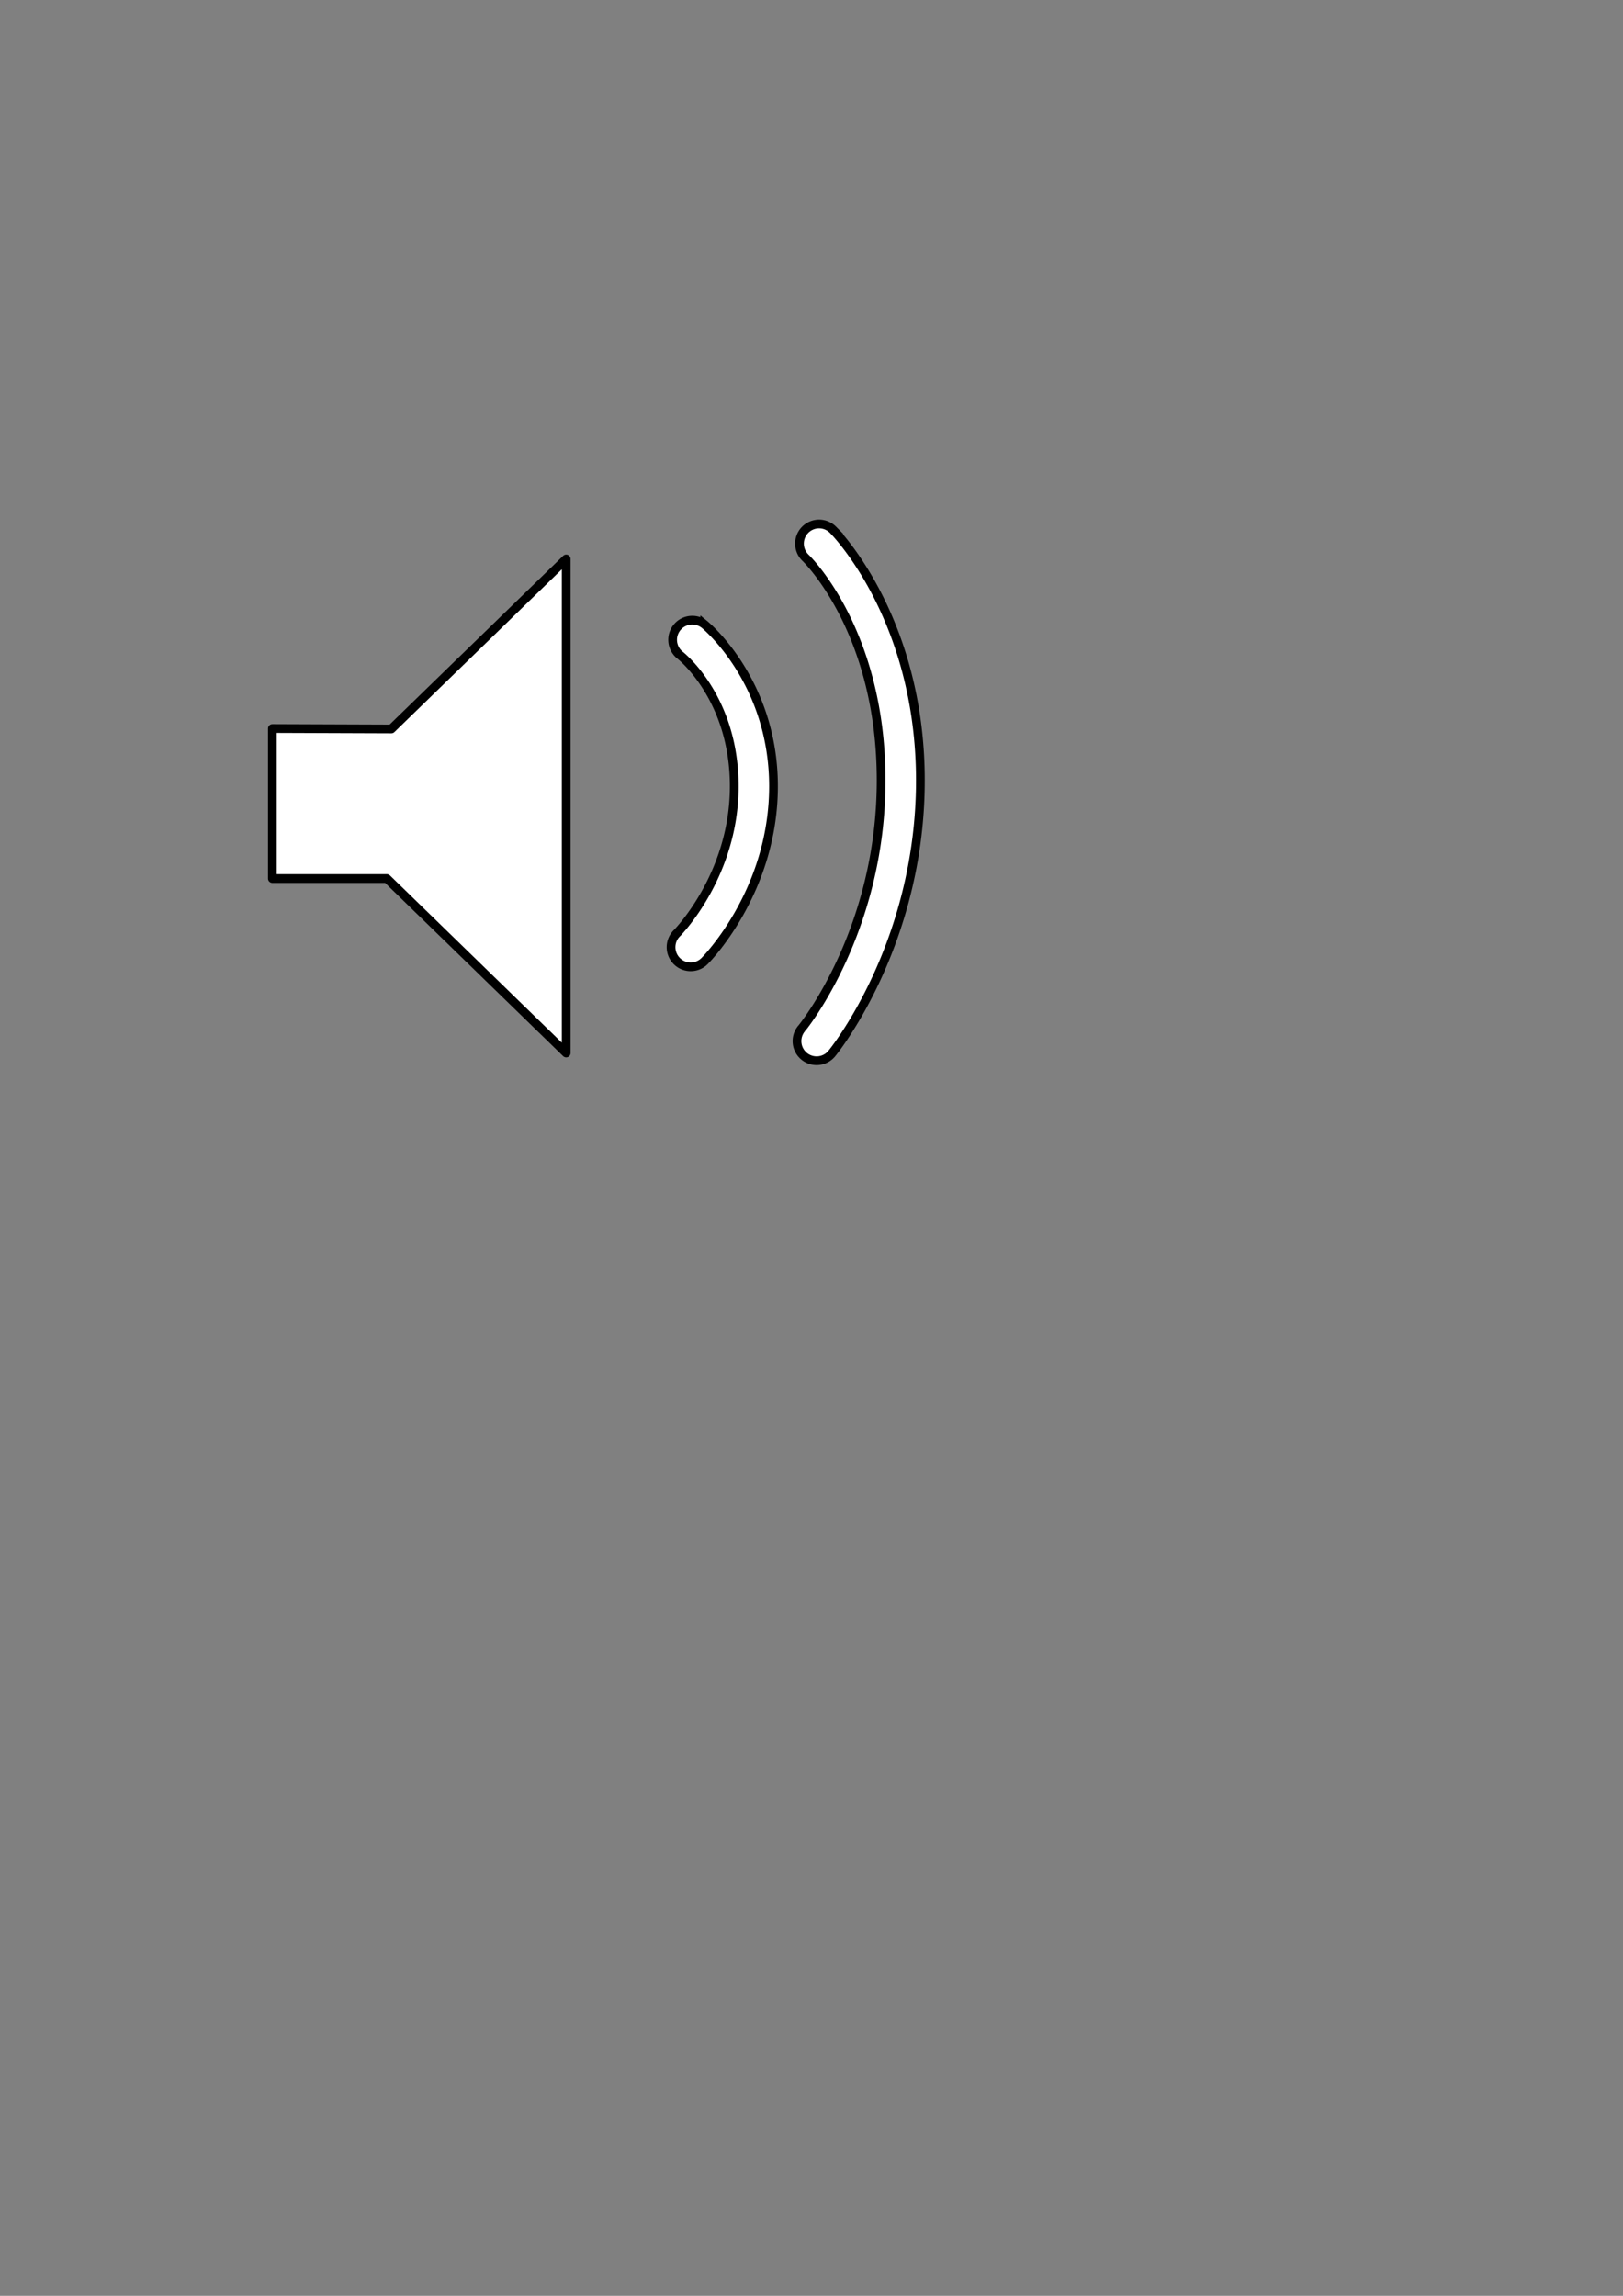 <?xml version="1.0" encoding="UTF-8" standalone="no"?>
<!-- Created with Inkscape (http://www.inkscape.org/) -->

<svg
   xmlns:dc="http://purl.org/dc/elements/1.1/"
   xmlns:cc="http://creativecommons.org/ns#"
   xmlns:rdf="http://www.w3.org/1999/02/22-rdf-syntax-ns#"
   xmlns:svg="http://www.w3.org/2000/svg"
   xmlns="http://www.w3.org/2000/svg"
   xmlns:sodipodi="http://sodipodi.sourceforge.net/DTD/sodipodi-0.dtd"
   xmlns:inkscape="http://www.inkscape.org/namespaces/inkscape"
   width="744.094"
   height="1052.362"
   id="svg2"
   version="1.1"
   inkscape:version="0.48.0 r9654"
   sodipodi:docname="sound.svg">
  <rect width="100%" height="100%" fill="#808080" stroke="none"/>
  <defs
     id="defs4" />
  <sodipodi:namedview
     id="base"
     pagecolor="#ffffff"
     bordercolor="#666666"
     borderopacity="1.0"
     inkscape:pageopacity="0.0"
     inkscape:pageshadow="2"
     inkscape:zoom="1.5885079"
     inkscape:cx="372.04724"
     inkscape:cy="687.54329"
     inkscape:document-units="px"
     inkscape:current-layer="layer1"
     showgrid="false"
     inkscape:window-width="1680"
     inkscape:window-height="973"
     inkscape:window-x="0"
     inkscape:window-y="24"
     inkscape:window-maximized="1" />
  <g
     inkscape:label="Layer 1"
     inkscape:groupmode="layer"
     id="layer1">
    <path
       style="fill:#ffffff;fill-opacity:1;stroke:#000000;stroke-width:4;stroke-linecap:butt;stroke-linejoin:round;stroke-opacity:1;stroke-miterlimit:4;stroke-dasharray:none"
       d="m 124.88,333.95 0,68.754 52.5,0 82.202,79.98 0,-226.468 -80.154,77.931 z"
       id="path2985"
       inkscape:connector-curvature="0"
       sodipodi:nodetypes="ccccccc"
       inkscape:export-filename="/home/tc/Projects/kanadrill/images/sound.png"
       inkscape:export-xdpi="41.037273"
       inkscape:export-ydpi="41.037273" />
    <path
       style="font-size:medium;font-style:normal;font-variant:normal;font-weight:normal;font-stretch:normal;text-indent:0;text-align:start;text-decoration:none;line-height:normal;letter-spacing:normal;word-spacing:normal;text-transform:none;direction:ltr;block-progression:tb;writing-mode:lr-tb;text-anchor:start;baseline-shift:baseline;color:#000000;fill:#ffffff;fill-opacity:1;stroke:#000000;stroke-width:4;marker:none;visibility:visible;display:inline;overflow:visible;enable-background:accumulate;font-family:Sans;-inkscape-font-specification:Sans;stroke-miterlimit:4;stroke-dasharray:none;stroke-opacity:1"
       d="m 317.25,284.281 a 9.001,9.001 0 0 0 -5.406,16.094 c 0,0 24.781,19.297 24.781,60.031 0,40.964 -26.281,67.344 -26.281,67.344 a 9.005,9.005 0 1 0 12.75,12.719 c 0,0 31.531,-31.364 31.531,-80.062 0,-48.321 -31.531,-74.094 -31.531,-74.094 A 9.001,9.001 0 0 0 317.25,284.281 z"
       id="path3757"
       inkscape:connector-curvature="0"
       inkscape:export-filename="/home/tc/Projects/kanadrill/images/sound.png"
       inkscape:export-xdpi="41.037273"
       inkscape:export-ydpi="41.037273" />
    <path
       style="font-size:medium;font-style:normal;font-variant:normal;font-weight:normal;font-stretch:normal;text-indent:0;text-align:start;text-decoration:none;line-height:normal;letter-spacing:normal;word-spacing:normal;text-transform:none;direction:ltr;block-progression:tb;writing-mode:lr-tb;text-anchor:start;baseline-shift:baseline;color:#000000;fill:#ffffff;fill-opacity:1;stroke:#000000;stroke-width:4;marker:none;visibility:visible;display:inline;overflow:visible;enable-background:accumulate;font-family:Sans;-inkscape-font-specification:Sans;stroke-opacity:1;stroke-miterlimit:4;stroke-dasharray:none"
       d="m 375.406,240.188 a 9.001,9.001 0 0 0 -6.062,15.531 c 0,0 34.625,33.105 34.625,102 0,69.326 -36.281,113.5 -36.281,113.5 a 9.001,9.001 0 1 0 13.906,11.406 c 0,0 40.375,-49.234 40.375,-124.906 0,-75.12 -40.062,-114.875 -40.062,-114.875 a 9.001,9.001 0 0 0 -6.5,-2.656 z"
       id="path3759"
       inkscape:connector-curvature="0"
       inkscape:export-filename="/home/tc/Projects/kanadrill/images/sound.png"
       inkscape:export-xdpi="41.037273"
       inkscape:export-ydpi="41.037273" />
  </g>
</svg>
